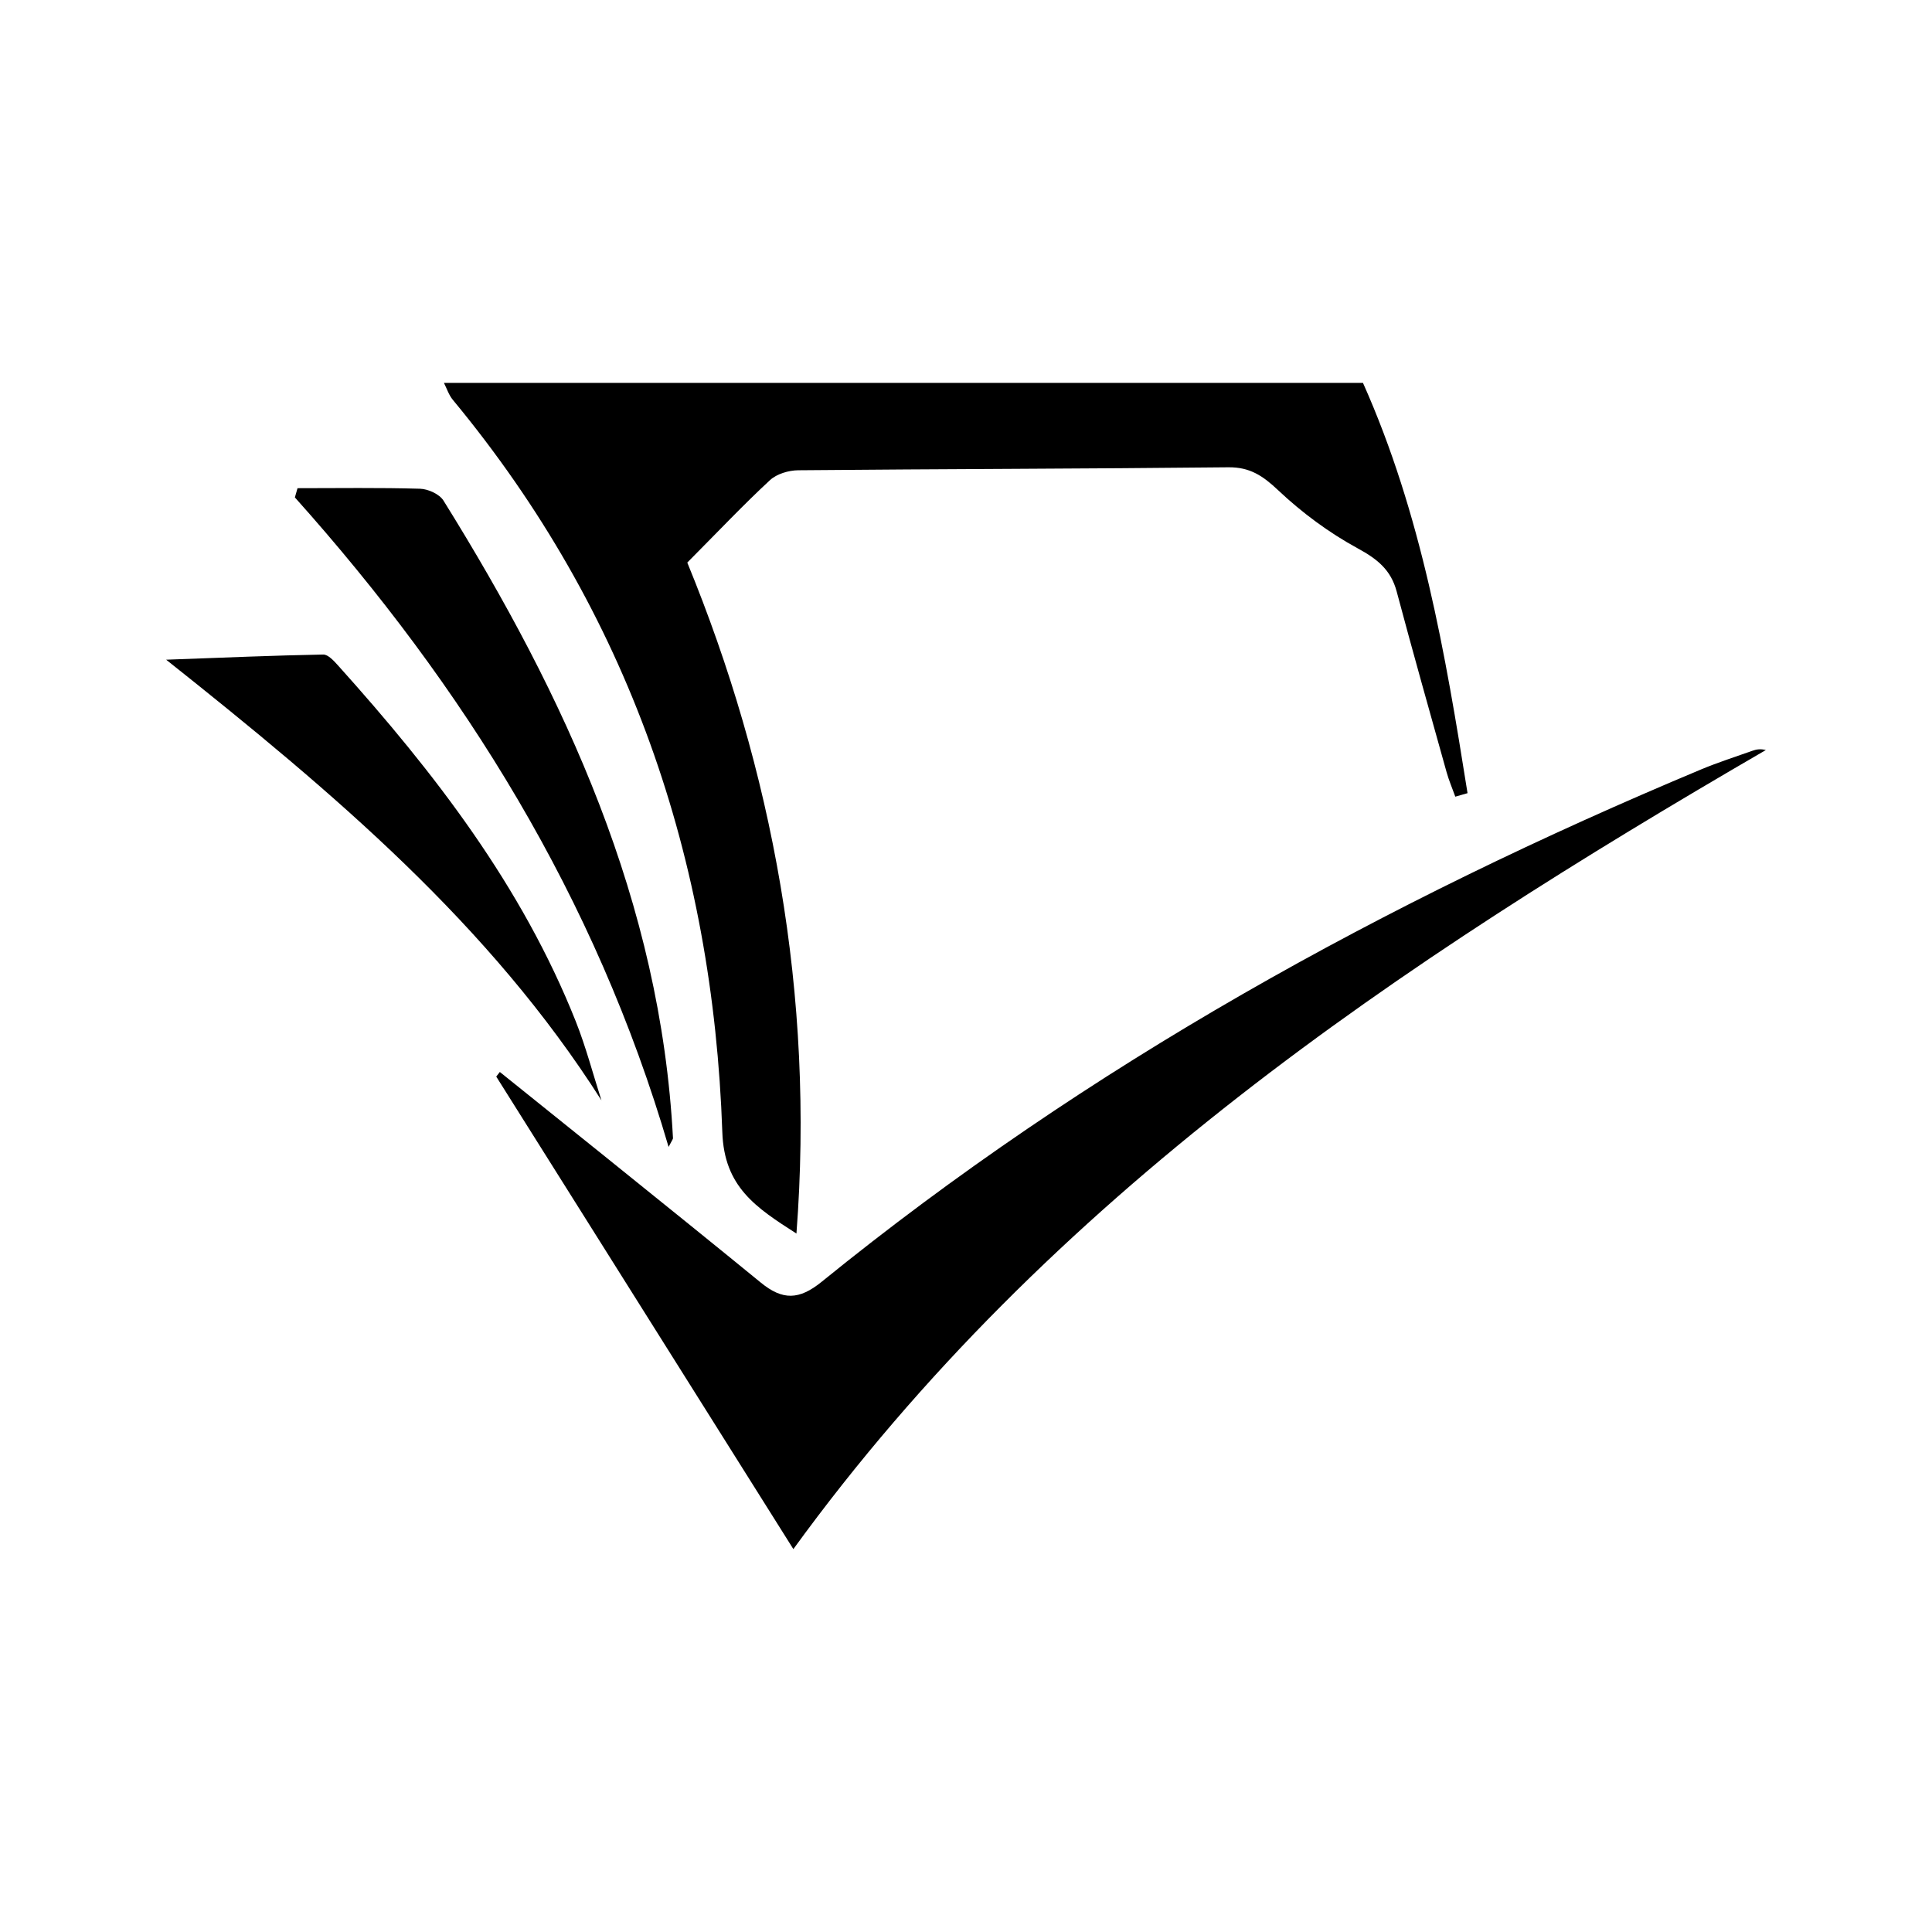 <svg xmlns="http://www.w3.org/2000/svg" width="100%" height="100%" viewBox="-43.52 -43.52 599.04 599.04"><path d="M379.087 75.202c18.168 40.684 25.533 83.89 32.421 127.21-1.265.358-2.528.72-3.794 1.082-.91-2.534-1.984-5.021-2.707-7.61-5.218-18.653-10.48-37.296-15.474-56.011-1.797-6.733-6.035-10.084-12.096-13.381-8.901-4.842-17.313-11.084-24.69-18.046-4.707-4.44-8.735-7.149-15.413-7.078-44.46.47-88.925.515-133.384.924-2.963.03-6.63 1.124-8.728 3.065-8.089 7.484-15.671 15.514-25.642 25.556 26.3 64.04 39.522 133.84 33.845 208.044-12.626-8.084-22.4-14.48-22.981-31.418-2.904-84.661-29.02-161.225-83.58-227.108-1.228-1.482-1.838-3.476-2.738-5.23h284.96zM48.73 107.847c12.663 0 25.332-.2 37.984.172 2.51.072 6.022 1.668 7.277 3.68 37.836 60.79 67.334 124.635 71.155 197.682.018.29-.282.594-1.362 2.716-22.612-77.293-63.404-142.735-115.872-201.39.274-.952.545-1.906.819-2.86zM8 161.029c18.09-.658 33.39-1.318 48.692-1.602 1.541-.03 3.36 2.009 4.65 3.443 29.848 33.202 56.936 68.281 73.633 110.235 3.177 7.98 5.351 16.36 7.989 24.555C108.379 243.235 60.254 202.538 8 161.028zm194.474 275.77c-31.481-50.066-61.803-98.29-92.128-146.513l1.112-1.428c2.542 2.047 56.622 45.412 80.91 65.302 6.766 5.541 11.878 5.441 18.915-.274 82.584-67.085 174.737-117.862 272.583-158.809 5.223-2.185 10.64-3.916 15.983-5.816 1.186-.42 2.44-.654 4.151-.222-113.623 65.987-222.022 138.239-301.526 247.76z"/></svg>